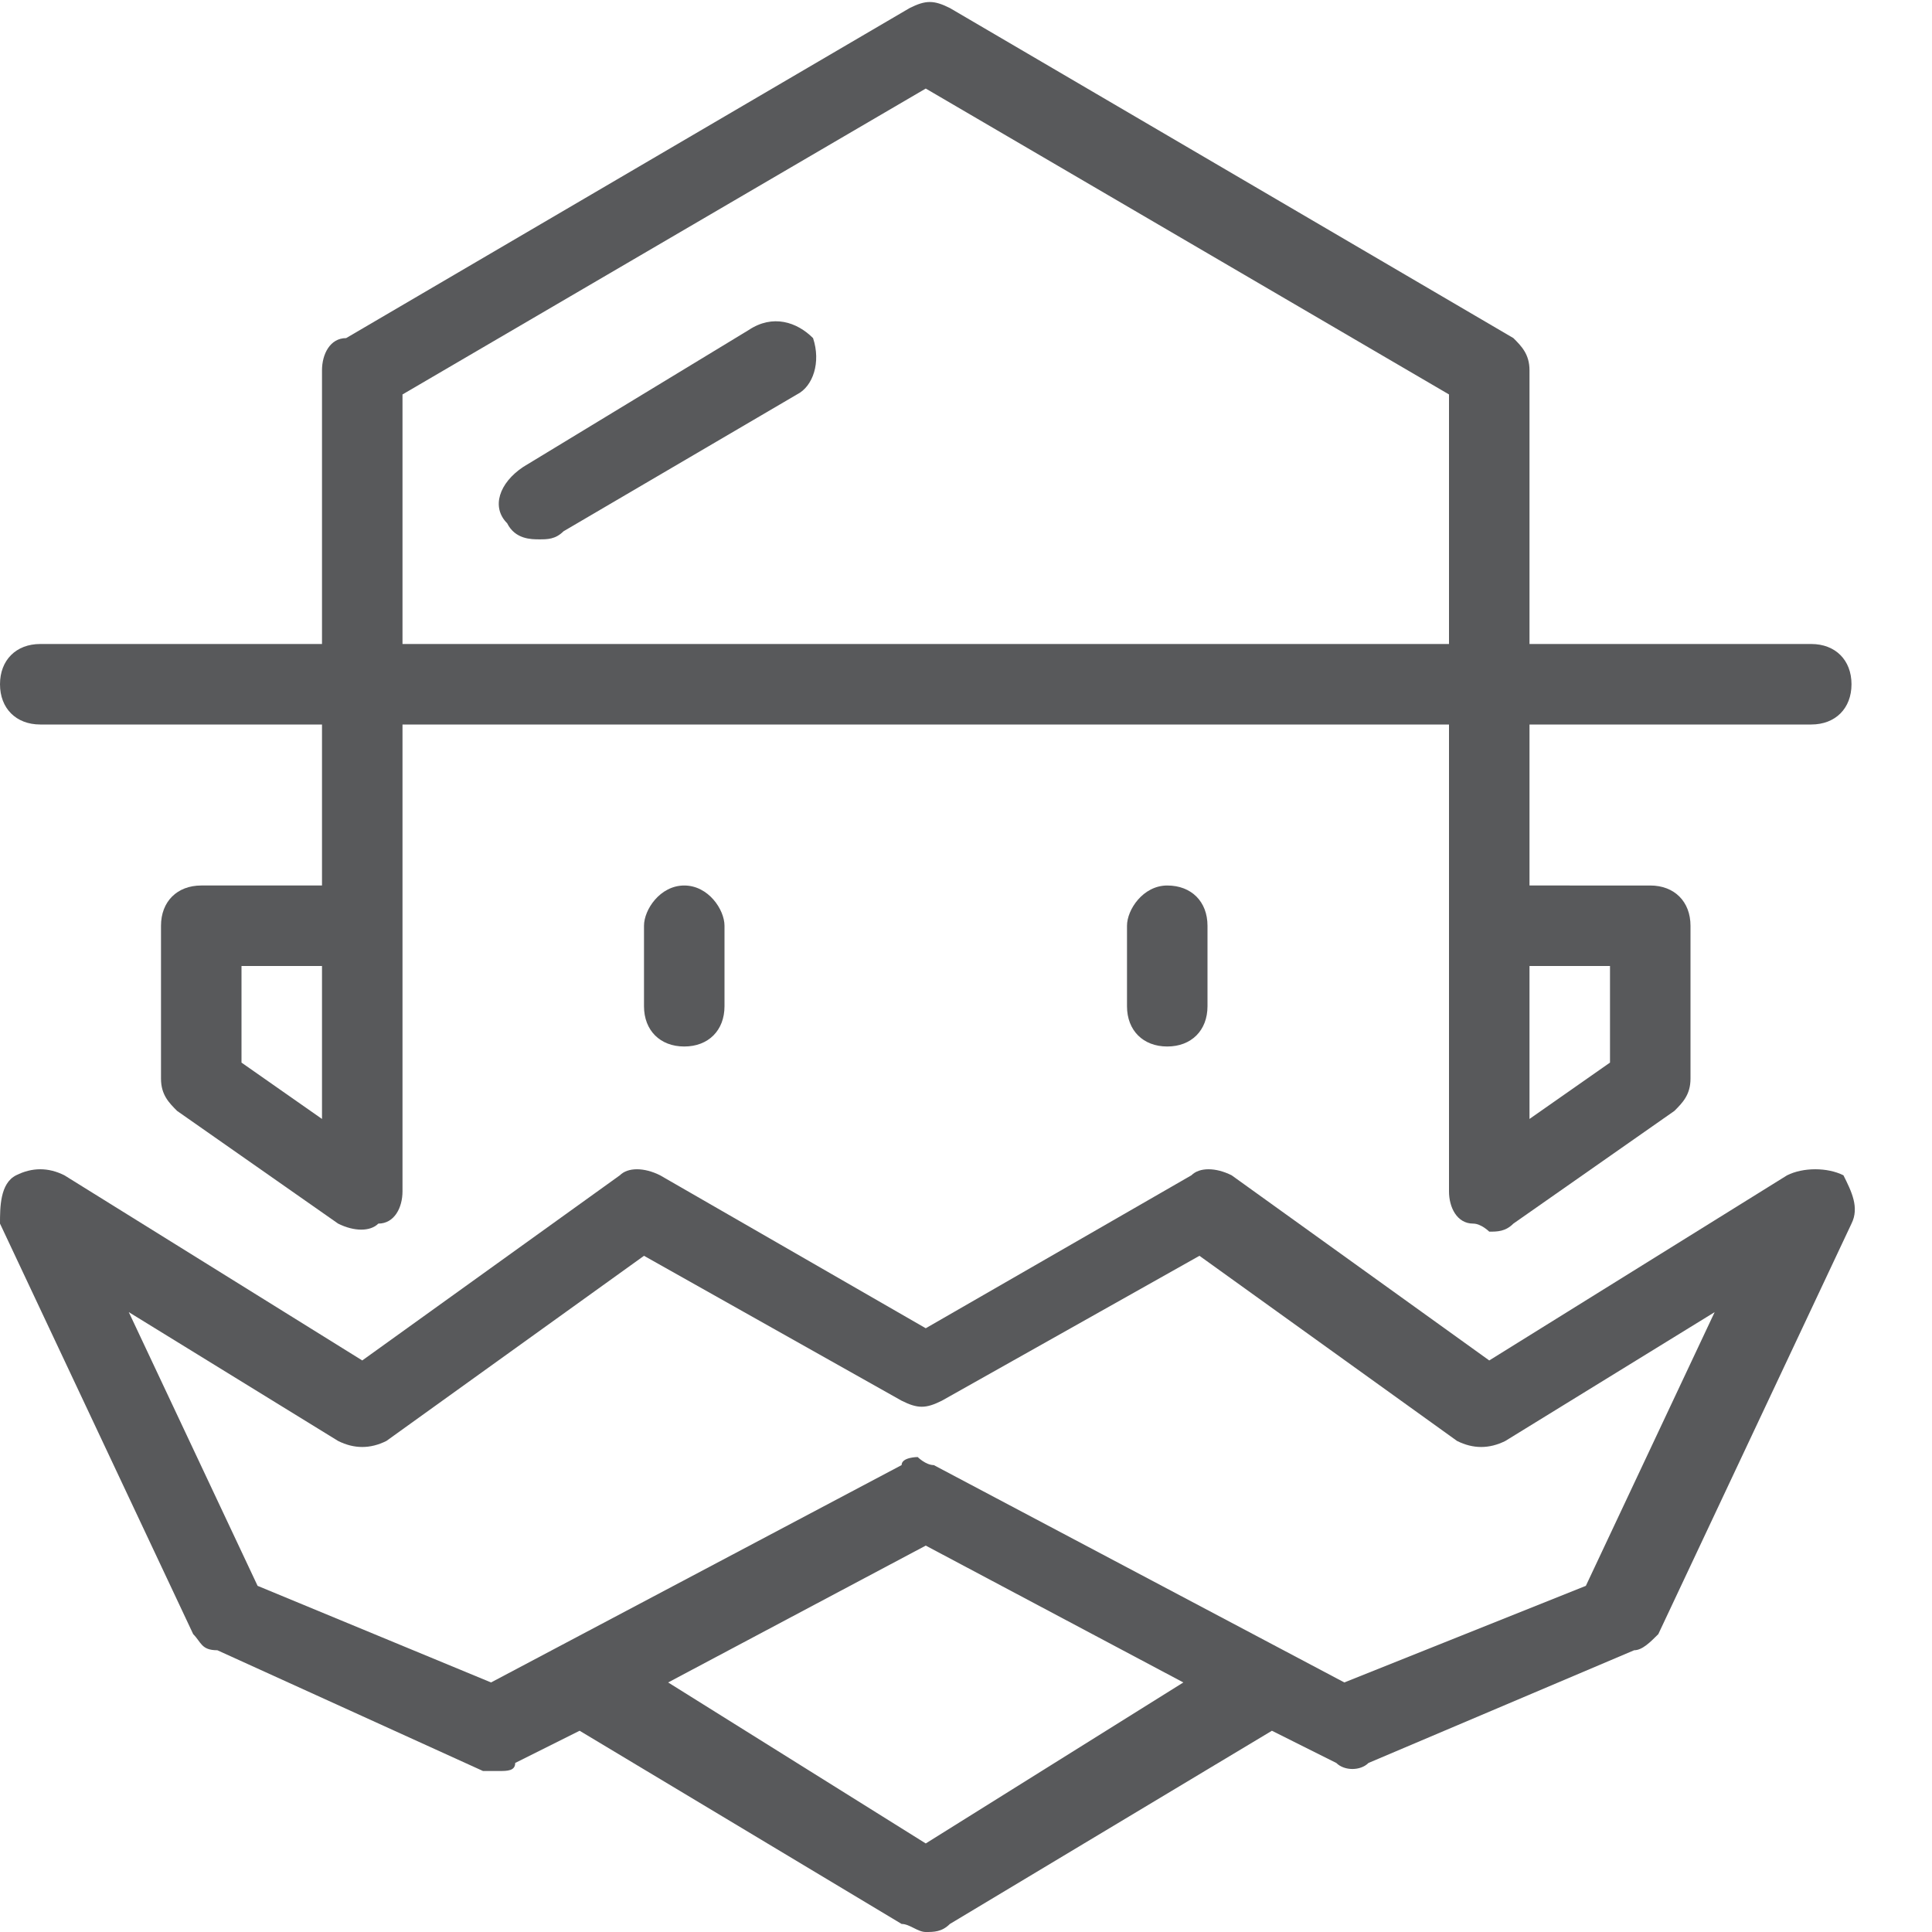<?xml version="1.0" encoding="utf-8"?>
<!-- Generator: Adobe Illustrator 21.0.0, SVG Export Plug-In . SVG Version: 6.00 Build 0)  -->
<svg version="1.1" id="Layer_1" xmlns="http://www.w3.org/2000/svg" xmlns:xlink="http://www.w3.org/1999/xlink" x="0px" y="0px"
	 viewBox="0 0 24 24" style="enable-background:new 0 0 24 24;" xml:space="preserve">
<style type="text/css">
	.st0{fill:#58595B;}
	.st1{fill:none;}
</style>
<g>
	<path class="st0" d="M0.5,9H4v2H2.5C2.2,11,2,11.2,2,11.5v1.9c0,0.2,0.1,0.3,0.2,0.4l2,1.4c0.2,0.1,0.4,0.1,0.5,0
		C4.9,15.2,5,15,5,14.8V9h13v5.8c0,0.2,0.1,0.4,0.3,0.4c0.1,0,0.2,0.1,0.2,0.1c0.1,0,0.2,0,0.3-0.1l2-1.4c0.1-0.1,0.2-0.2,0.2-0.4
		v-1.9c0-0.3-0.2-0.5-0.5-0.5H19V9h3.5C22.8,9,23,8.8,23,8.5S22.8,8,22.5,8H19V4.6c0-0.2-0.1-0.3-0.2-0.4l-7-4.1
		c-0.2-0.1-0.3-0.1-0.5,0l-7,4.1C4.1,4.2,4,4.4,4,4.6V8H0.5C0.2,8,0,8.2,0,8.5S0.2,9,0.5,9z M4,13.9l-1-0.7V12h1V13.9z M20,12v1.2
		l-1,0.7V12H20z M5,4.9l6.5-3.8L18,4.9V8H5V4.9z"/>
	<path class="st0" d="M8,11.5v1C8,12.8,8.2,13,8.5,13S9,12.8,9,12.5v-1C9,11.3,8.8,11,8.5,11S8,11.3,8,11.5z"/>
	<path class="st0" d="M14,11.5v1c0,0.3,0.2,0.5,0.5,0.5s0.5-0.2,0.5-0.5v-1c0-0.3-0.2-0.5-0.5-0.5S14,11.3,14,11.5z"/>
	<path class="st0" d="M22.2,14.6l-3.7,2.3l-3.2-2.3c-0.2-0.1-0.4-0.1-0.5,0l-3.3,1.9l-3.3-1.9c-0.2-0.1-0.4-0.1-0.5,0l-3.2,2.3
		l-3.7-2.3c-0.2-0.1-0.4-0.1-0.6,0S0,15,0,15.2l2.4,5.1c0.1,0.1,0.1,0.2,0.3,0.2L6,22c0.1,0,0.1,0,0.2,0c0.1,0,0.2,0,0.2-0.1
		l0.8-0.4l4,2.4c0.1,0,0.2,0.1,0.3,0.1s0.2,0,0.3-0.1l4-2.4l0.8,0.4c0.1,0.1,0.3,0.1,0.4,0l3.3-1.4c0.1,0,0.2-0.1,0.3-0.2l2.4-5.1
		c0.1-0.2,0-0.4-0.1-0.6C22.7,14.5,22.4,14.5,22.2,14.6z M11.5,22.9l-3.2-2l3.2-1.7l3.2,1.7L11.5,22.9z M19.7,19.7l-3,1.2l-5.1-2.7
		c-0.1,0-0.2-0.1-0.2-0.1s-0.2,0-0.2,0.1l-5.1,2.7l-2.9-1.2l-1.6-3.4l2.6,1.6c0.2,0.1,0.4,0.1,0.6,0L8,15.6l3.2,1.8
		c0.2,0.1,0.3,0.1,0.5,0l3.2-1.8l3.2,2.3c0.2,0.1,0.4,0.1,0.6,0l2.6-1.6L19.7,19.7z"/>
	<path class="st0" d="M9.3,4.1L6.5,5.8C6.2,6,6.1,6.3,6.3,6.5c0.1,0.2,0.3,0.2,0.4,0.2c0.1,0,0.2,0,0.3-0.1l2.9-1.7
		c0.2-0.1,0.3-0.4,0.2-0.7C9.9,4,9.6,3.9,9.3,4.1z"/>
</g>
<g id="Frames-24px">
	<rect class="st1" width="24" height="24"/>
</g>
</svg>
